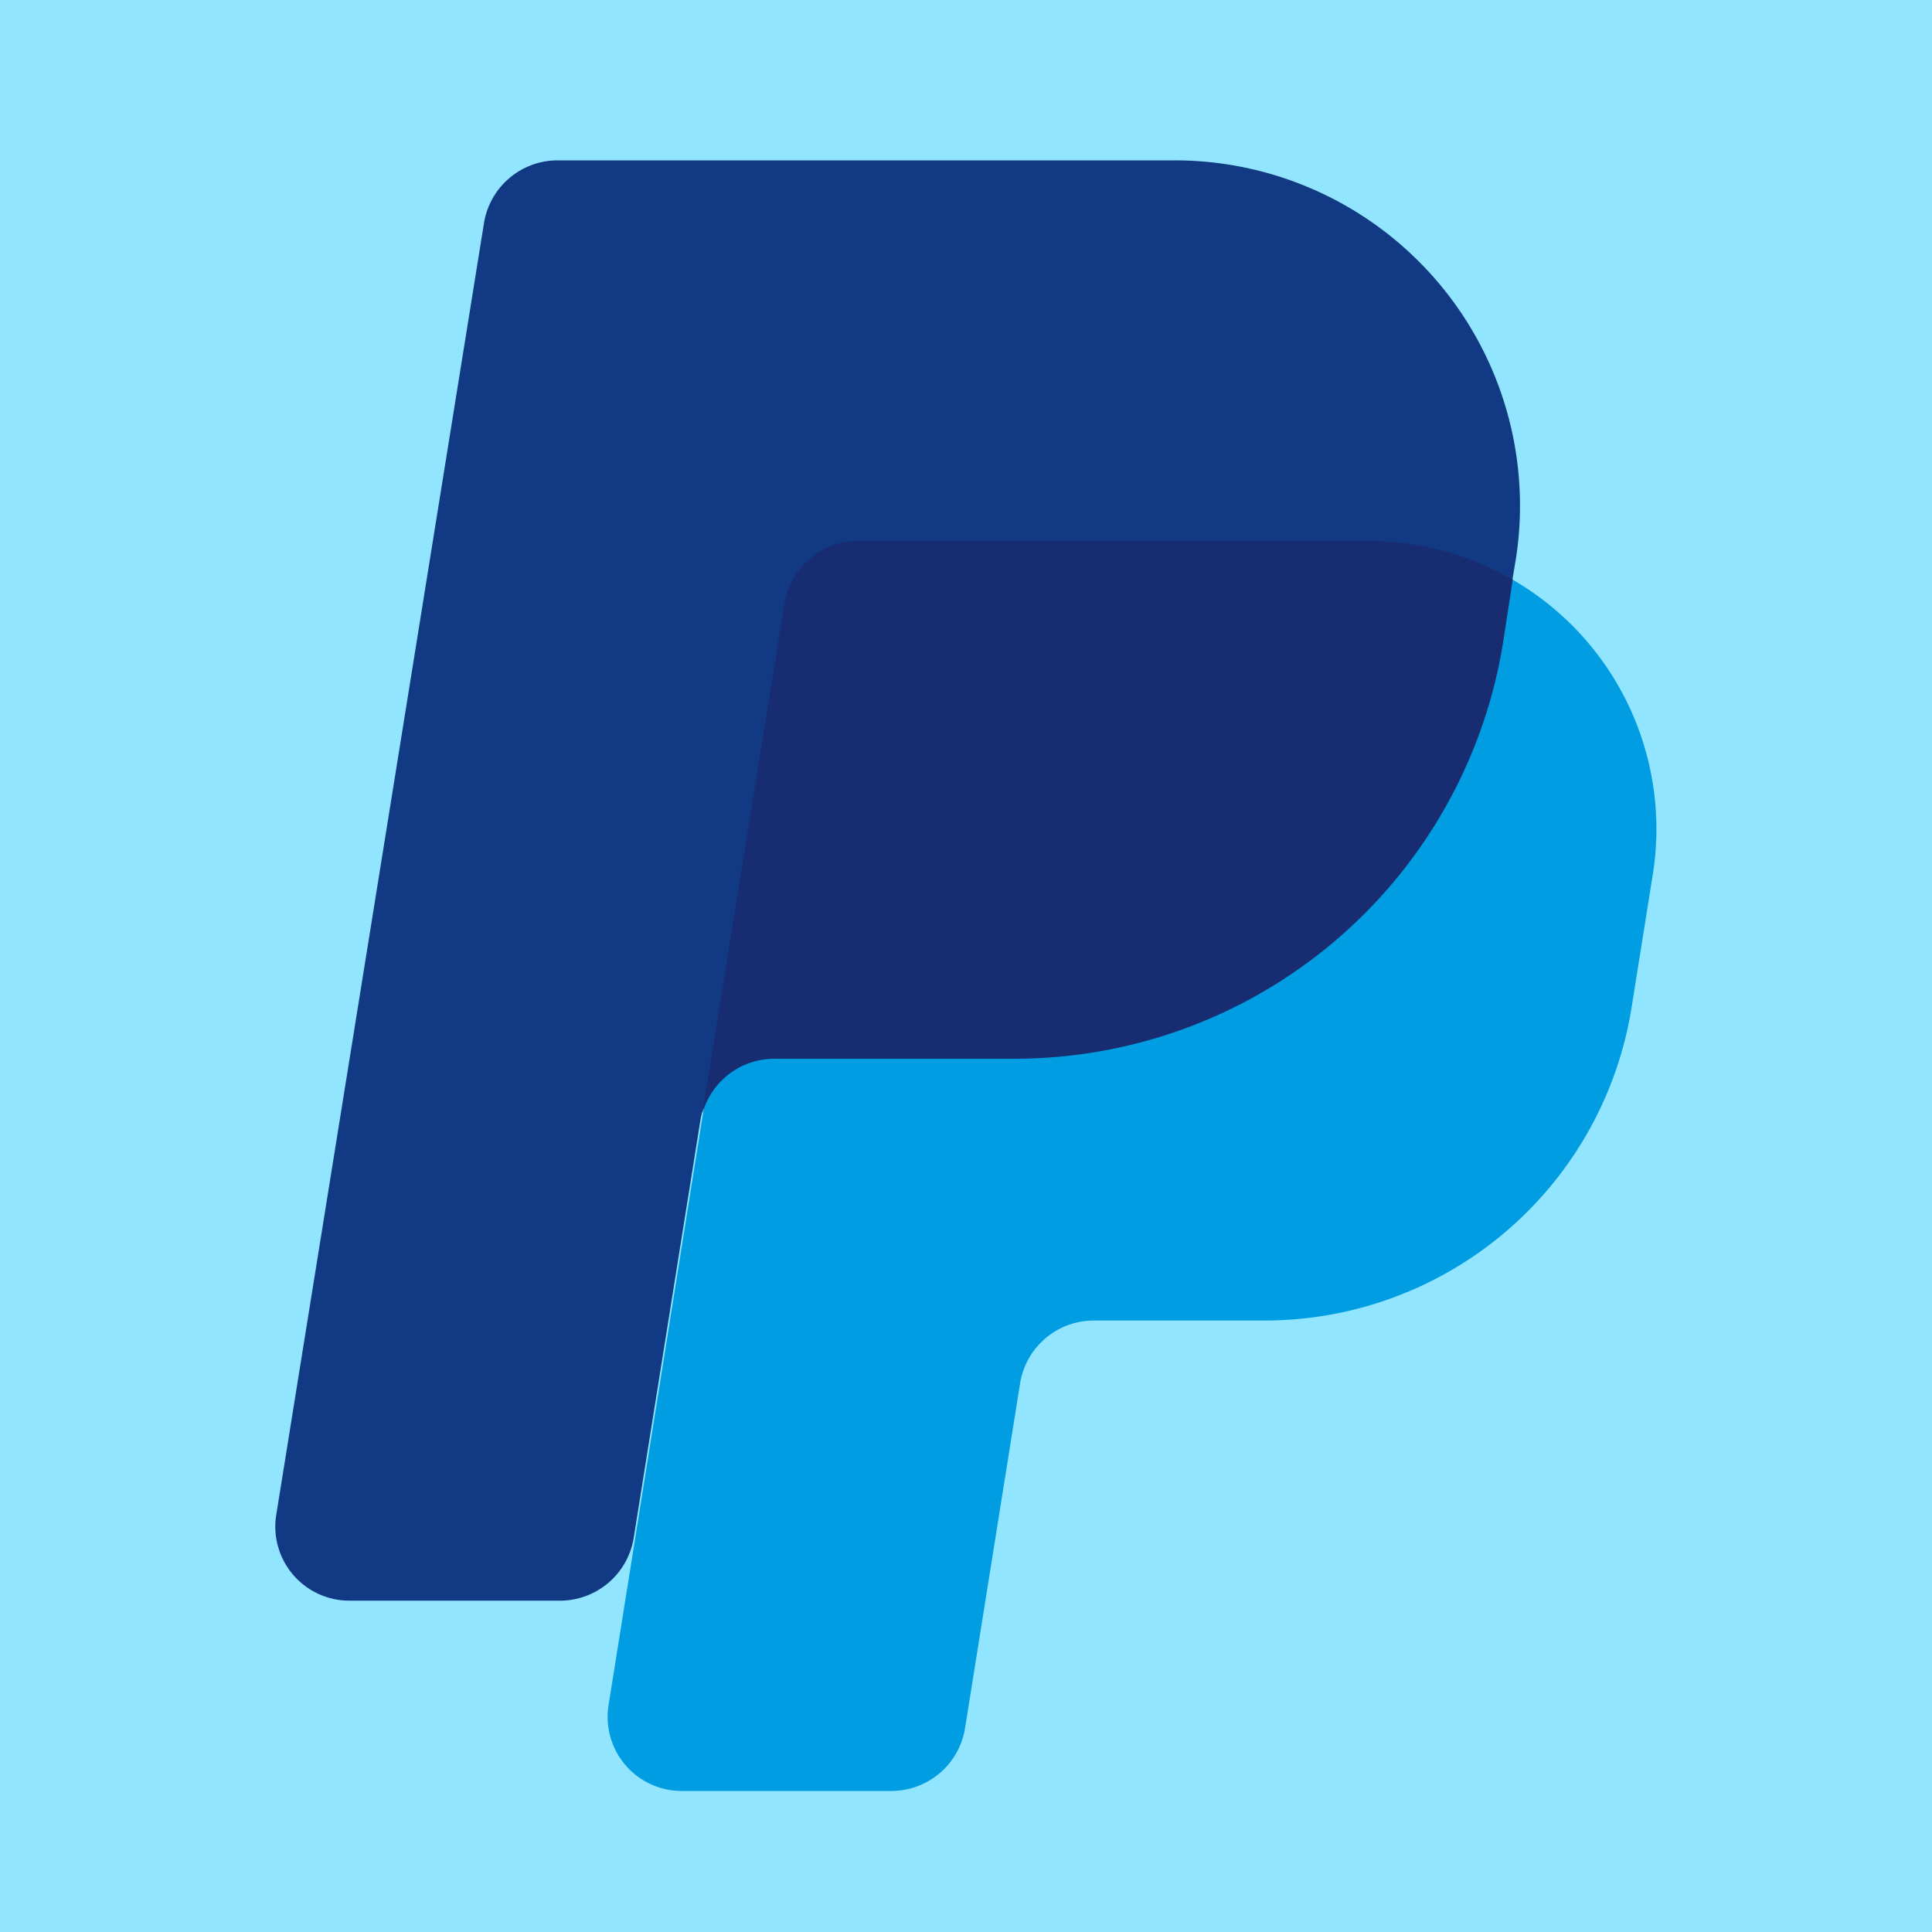 <svg xmlns="http://www.w3.org/2000/svg" viewBox="0 0 200 200">
  <rect width="200" height="200" fill="#92e5ff"/>
  <g>
    <path d="M141.6,56H88.8a7.732,7.732,0,0,0-7.6,6.5L63,176.5a7.667,7.667,0,0,0,7.6,8.9H92.3a7.732,7.732,0,0,0,7.6-6.5l5.7-35.7a7.732,7.732,0,0,1,7.6-6.5h17.7a38.468,38.468,0,0,0,38-32.4l2.2-13.8A29.813,29.813,0,0,0,141.6,56Z" fill="#009de2"/>
    <path d="M121.6,16.6H57.7a7.732,7.732,0,0,0-7.6,6.5L28.6,156.8a7.667,7.667,0,0,0,7.6,8.9H58a7.732,7.732,0,0,0,7.6-6.5L72.5,116a7.732,7.732,0,0,1,7.6-6.5H105a51.229,51.229,0,0,0,50.5-43.1l1.4-8.4A35.746,35.746,0,0,0,121.6,16.6Z" fill="#113984"/>
    <path d="M141.6,56H88.8a7.732,7.732,0,0,0-7.6,6.5l-8.5,52.8a7.74,7.74,0,0,1,7.5-5.7h24.9a51.229,51.229,0,0,0,50.5-43.1l1-6.5A30.258,30.258,0,0,0,141.6,56Z" fill="#182c71"/>
  </g>
</svg>
